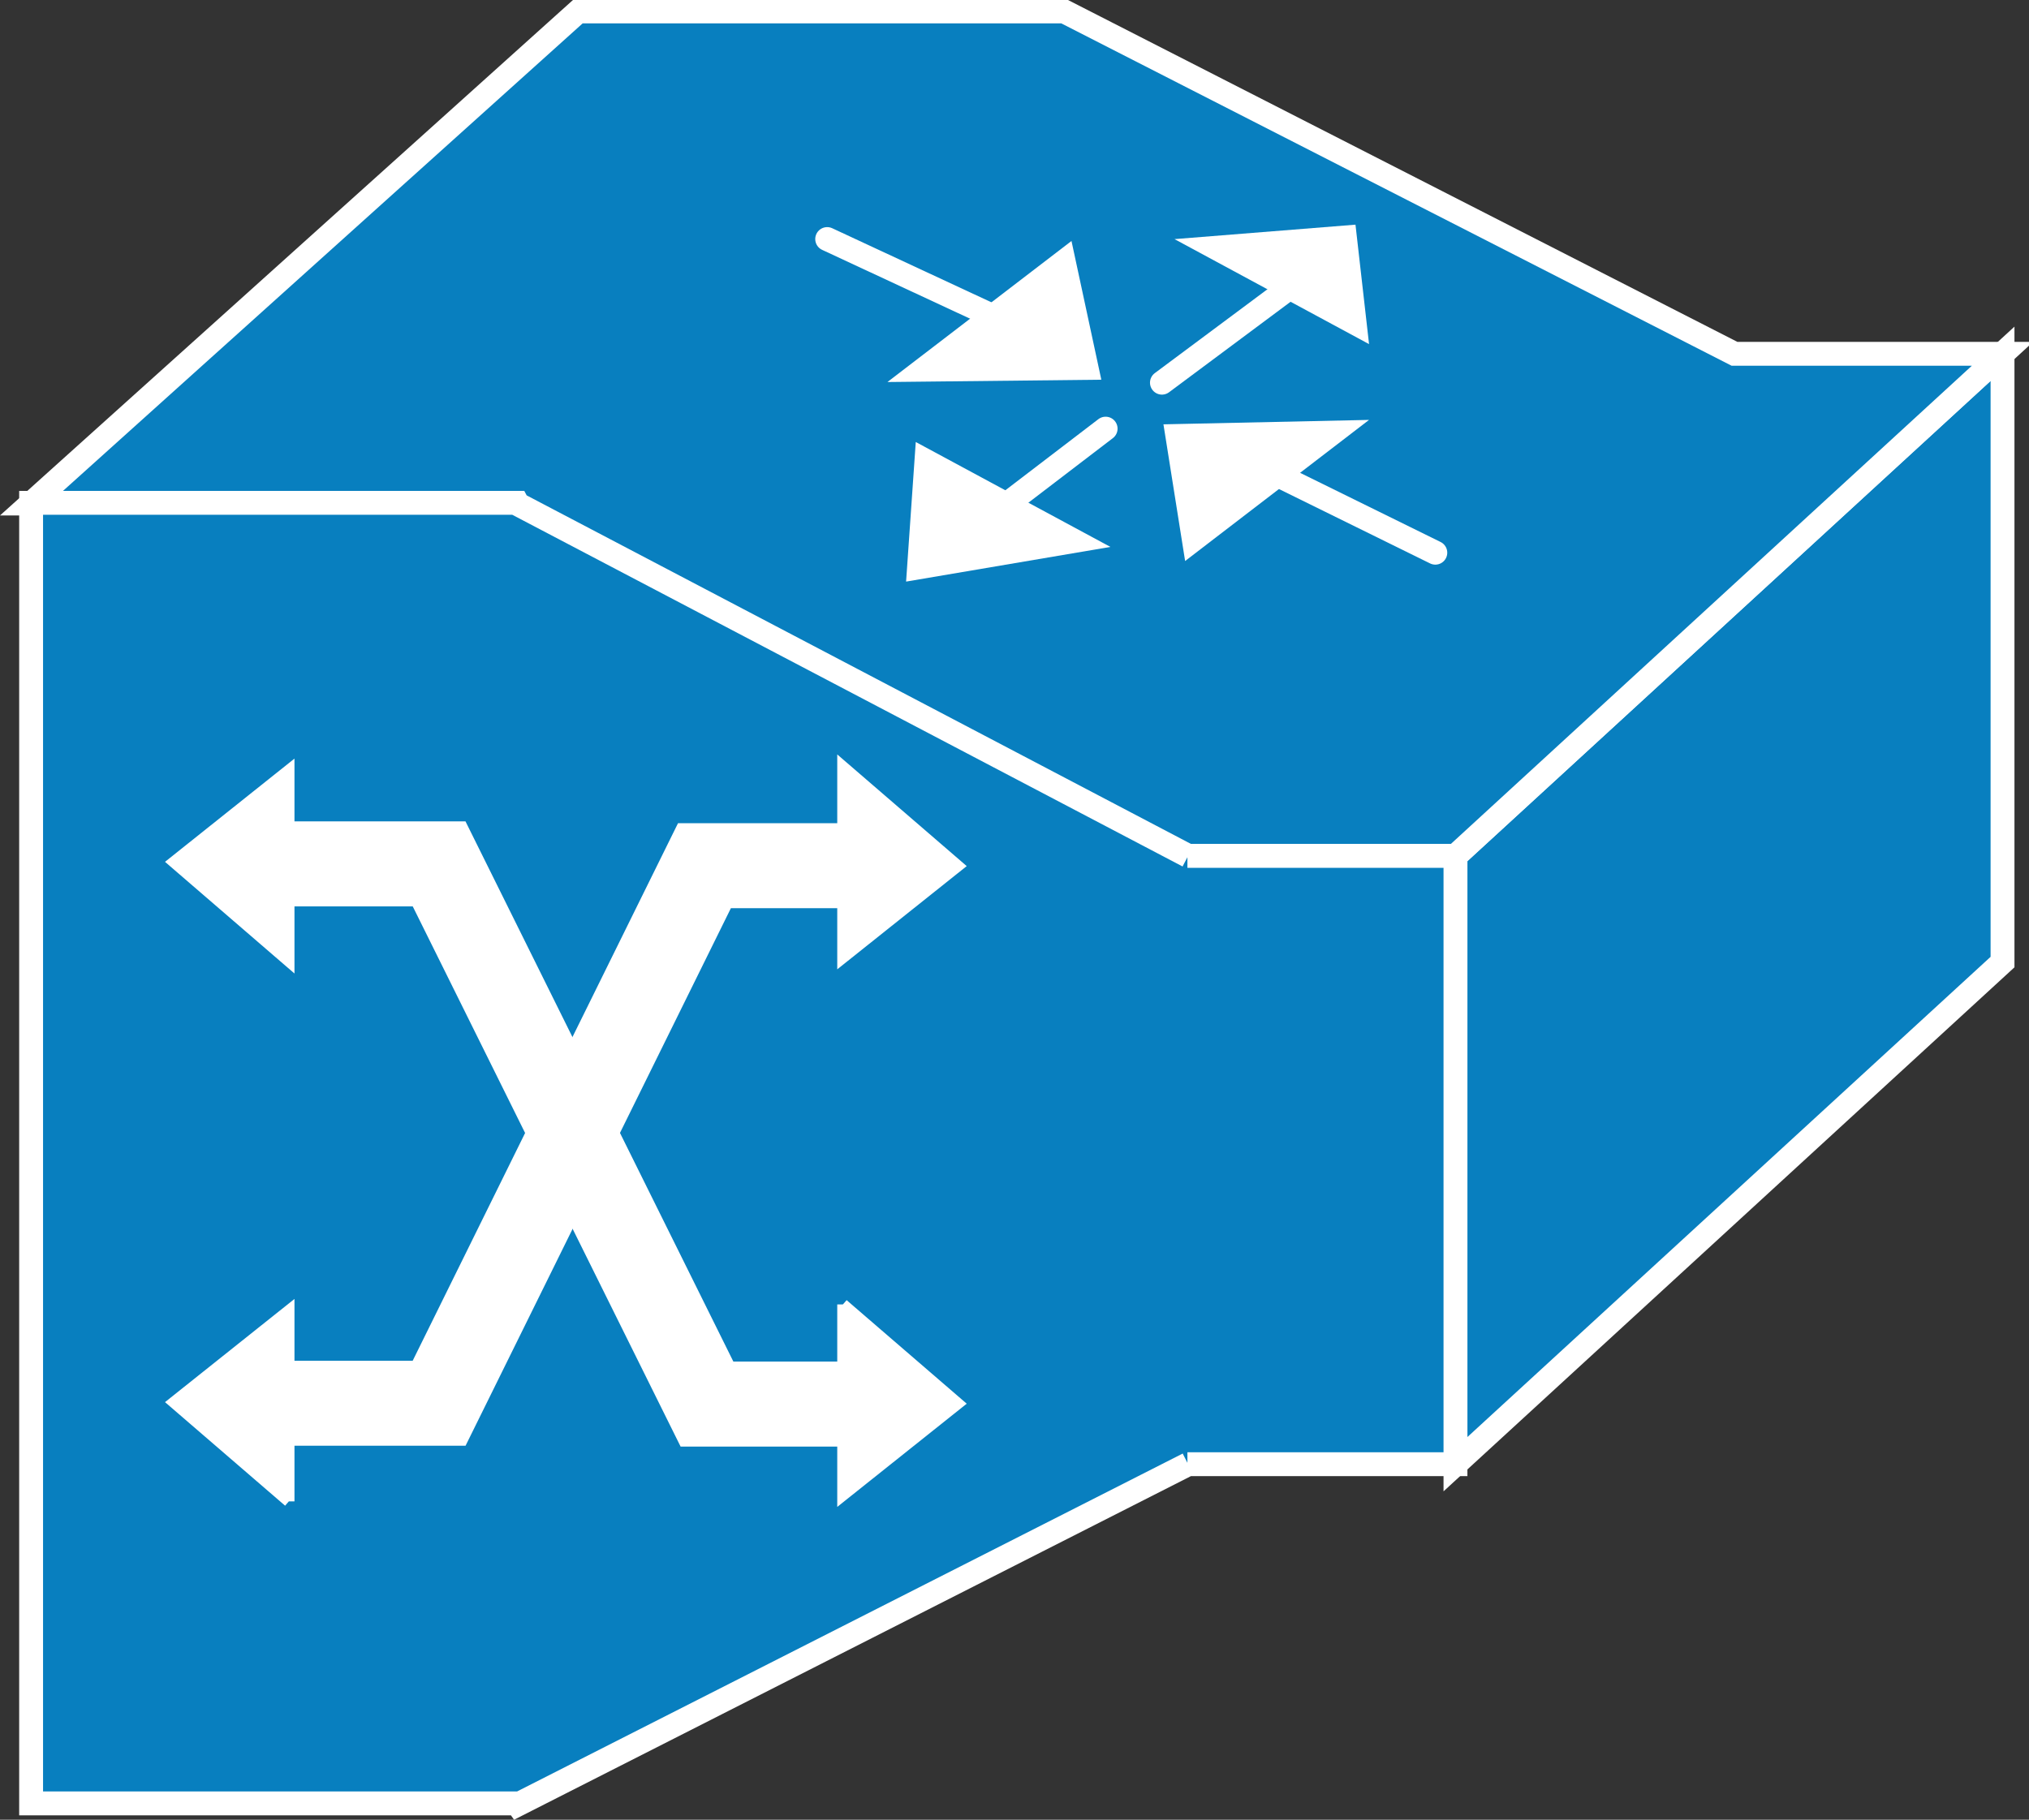 <?xml version="1.0" encoding="UTF-8" standalone="no"?>
<svg
   xmlns:dc="http://purl.org/dc/elements/1.1/"
   xmlns:cc="http://creativecommons.org/ns#"
   xmlns:rdf="http://www.w3.org/1999/02/22-rdf-syntax-ns#"
   xmlns:svg="http://www.w3.org/2000/svg"
   xmlns="http://www.w3.org/2000/svg"
   xmlns:sodipodi="http://sodipodi.sourceforge.net/DTD/sodipodi-0.dtd"
   xmlns:inkscape="http://www.inkscape.org/namespaces/inkscape"
   viewBox="0 0 42.5 38.125"
   height="38.125"
   width="42.5"
   xml:space="preserve"
   version="1.1"
   id="svg2"
   inkscape:version="0.91 r13725"
   sodipodi:docname="ipdsl.svg"><rect x="0" y="0" width="42.5" height="38.125" fill="#333333" stroke="none"/><sodipodi:namedview
     pagecolor="#ffffff"
     bordercolor="#666666"
     borderopacity="1"
     objecttolerance="10"
     gridtolerance="10"
     guidetolerance="10"
     inkscape:pageopacity="0"
     inkscape:pageshadow="2"
     inkscape:window-width="448"
     inkscape:window-height="438"
     id="namedview39"
     showgrid="false"
     inkscape:zoom="6.1881349"
     inkscape:cx="21.293462"
     inkscape:cy="19.06875"
     inkscape:window-x="0"
     inkscape:window-y="23"
     inkscape:window-maximized="0"
     inkscape:current-layer="svg2" /><defs
     id="defs6"><clipPath
       id="clipPath18"
       clipPathUnits="userSpaceOnUse"><path
         id="path20"
         d="M 0,0 0,305 340,305 340,0 0,0 Z"
         inkscape:connector-curvature="0" /></clipPath></defs><g
     transform="matrix(1.25,0,0,-1.25,-2.8827315e-4,38.125)"
     id="g10"><g
       transform="scale(0.1,0.1)"
       id="g12"><g
         id="g14"><g
           clip-path="url(#clipPath18)"
           id="g16"><path
             id="path22"
             style="fill:#087fbf;fill-opacity:1;fill-rule:nonzero;stroke:none"
             d="m 335.566,245.703 0,-101.953 -91.671,-84.16 0,101.953 91.671,84.16"
             inkscape:connector-curvature="0" /><path
             id="path24"
             style="fill:none;stroke:#ffffff;stroke-width:4;stroke-linecap:butt;stroke-linejoin:miter;stroke-miterlimit:4;stroke-dasharray:none;stroke-opacity:1"
             d="m 335.566,245.703 0,-101.953 -91.671,-84.16 0,101.953 91.671,84.16 z"
             inkscape:connector-curvature="0" /><path
             id="path26"
             style="fill:#087fbf;fill-opacity:1;fill-rule:nonzero;stroke:none"
             d="m 86.652,220.605 -81.437,0 91.66,82.481 81.445,0 112.325,-57.383 44.921,0 -91.671,-84.16 -44.918,0"
             inkscape:connector-curvature="0" /><path
             id="path28"
             style="fill:none;stroke:#ffffff;stroke-width:4;stroke-linecap:butt;stroke-linejoin:miter;stroke-miterlimit:4;stroke-dasharray:none;stroke-opacity:1"
             d="m 86.652,220.605 -81.437,0 91.66,82.481 81.445,0 112.325,-57.383 44.921,0 -91.671,-84.16 -44.918,0"
             inkscape:connector-curvature="0" /><path
             id="path30"
             style="fill:#087fbf;fill-opacity:1;fill-rule:nonzero;stroke:none"
             d="m 86.777,220.488 112.317,-58.945 -0.117,0 44.918,0 0,-101.953 -44.918,0 0.117,0 -112.317,-57.031 -0.125,0.176 -81.437,0 0,217.989 81.437,0 0.125,-0.235"
             inkscape:connector-curvature="0" /><path
             id="path32"
             style="fill:none;stroke:#ffffff;stroke-width:4;stroke-linecap:butt;stroke-linejoin:miter;stroke-miterlimit:4;stroke-dasharray:none;stroke-opacity:1"
             d="m 86.777,220.488 112.317,-58.945 -0.117,0 44.918,0 0,-101.953 -44.918,0 0.117,0 -112.317,-57.031 -0.125,0.176 -81.437,0 0,217.989 81.437,0 0.125,-0.235 z"
             inkscape:connector-curvature="0" /><path
             id="path34"
             style="fill:#ffffff;fill-opacity:1;fill-rule:nonzero;stroke:none"
             d="m 181.609,244.922 -42.996,20.012"
             inkscape:connector-curvature="0" /><path
             id="path36"
             style="fill:none;stroke:#ffffff;stroke-width:4;stroke-linecap:round;stroke-linejoin:round;stroke-miterlimit:4;stroke-dasharray:none;stroke-opacity:1"
             d="m 181.609,244.922 -42.996,20.012"
             inkscape:connector-curvature="0" /><path
             id="path38"
             style="fill:#ffffff;fill-opacity:1;fill-rule:nonzero;stroke:none"
             d="m 198.594,210.969 30.82,23.652 -34.453,-0.742 3.633,-22.91"
             inkscape:connector-curvature="0" /><path
             id="path40"
             style="fill:#ffffff;fill-opacity:1;fill-rule:nonzero;stroke:none"
             d="m 148.711,240.969 30.84,23.64 5,-23.25 -35.84,-0.39"
             inkscape:connector-curvature="0" /><path
             id="path42"
             style="fill:#ffffff;fill-opacity:1;fill-rule:nonzero;stroke:none"
             d="m 240.52,212.363 -37.844,18.633"
             inkscape:connector-curvature="0" /><path
             id="path44"
             style="fill:none;stroke:#ffffff;stroke-width:4;stroke-linecap:round;stroke-linejoin:round;stroke-miterlimit:4;stroke-dasharray:none;stroke-opacity:1"
             d="m 240.52,212.363 -37.844,18.633"
             inkscape:connector-curvature="0" /><path
             id="path46"
             style="fill:#ffffff;fill-opacity:1;fill-rule:nonzero;stroke:none"
             d="m 194.707,240.859 21.367,15.911"
             inkscape:connector-curvature="0" /><path
             id="path48"
             style="fill:none;stroke:#ffffff;stroke-width:4;stroke-linecap:round;stroke-linejoin:round;stroke-miterlimit:4;stroke-dasharray:none;stroke-opacity:1"
             d="m 194.707,240.859 21.367,15.911"
             inkscape:connector-curvature="0" /><path
             id="path50"
             style="fill:#ffffff;fill-opacity:1;fill-rule:nonzero;stroke:none"
             d="m 153.457,230.918 32.617,-17.586 -34.238,-5.812 1.621,23.398"
             inkscape:connector-curvature="0" /><path
             id="path52"
             style="fill:#ffffff;fill-opacity:1;fill-rule:nonzero;stroke:none"
             d="m 196.816,264.922 32.598,-17.598 -2.273,20.02 -30.325,-2.422"
             inkscape:connector-curvature="0" /><path
             id="path54"
             style="fill:#ffffff;fill-opacity:1;fill-rule:nonzero;stroke:none"
             d="m 161.309,214.836 23.964,18.32"
             inkscape:connector-curvature="0" /><path
             id="path56"
             style="fill:none;stroke:#ffffff;stroke-width:4;stroke-linecap:round;stroke-linejoin:round;stroke-miterlimit:4;stroke-dasharray:none;stroke-opacity:1"
             d="m 161.309,214.836 23.964,18.32"
             inkscape:connector-curvature="0" /><path
             id="path58"
             style="fill:none;stroke:#ffffff;stroke-width:14.25;stroke-linecap:butt;stroke-linejoin:miter;stroke-miterlimit:4;stroke-dasharray:none;stroke-opacity:1"
             d="m 151.523,69.668 -33.054,0 -44.883,90.535 -29.652,0"
             inkscape:connector-curvature="0" /><path
             id="path60"
             style="fill:none;stroke:#ffffff;stroke-width:14.25;stroke-linecap:butt;stroke-linejoin:miter;stroke-miterlimit:4;stroke-dasharray:none;stroke-opacity:1"
             d="m 41.641,69.805 31.945,0 44.461,90.097 34.629,0"
             inkscape:connector-curvature="0" /><path
             id="path62"
             style="fill:#ffffff;fill-opacity:1;fill-rule:nonzero;stroke:none"
             d="m 141.25,176.477 0,-31.973 19.258,15.359 -19.258,16.614"
             inkscape:connector-curvature="0" /><path
             id="path64"
             style="fill:none;stroke:#ffffff;stroke-width:1.9;stroke-linecap:butt;stroke-linejoin:miter;stroke-miterlimit:4;stroke-dasharray:none;stroke-opacity:1"
             d="m 141.25,176.477 0,-31.973 19.258,15.359 -19.258,16.614 z"
             inkscape:connector-curvature="0" /><path
             id="path66"
             style="fill:#ffffff;fill-opacity:1;fill-rule:nonzero;stroke:none"
             d="m 141.25,86.367 0,-31.965 19.258,15.355 -19.258,16.609"
             inkscape:connector-curvature="0" /><path
             id="path68"
             style="fill:none;stroke:#ffffff;stroke-width:1.9;stroke-linecap:butt;stroke-linejoin:miter;stroke-miterlimit:4;stroke-dasharray:none;stroke-opacity:1"
             d="m 141.25,86.367 0,-31.965 19.258,15.355 -19.258,16.609 z"
             inkscape:connector-curvature="0" /><path
             id="path70"
             style="fill:#ffffff;fill-opacity:1;fill-rule:nonzero;stroke:none"
             d="m 48.398,143.906 0,31.973 -19.258,-15.359 19.258,-16.614"
             inkscape:connector-curvature="0" /><path
             id="path72"
             style="fill:none;stroke:#ffffff;stroke-width:1.9;stroke-linecap:butt;stroke-linejoin:miter;stroke-miterlimit:4;stroke-dasharray:none;stroke-opacity:1"
             d="m 48.398,143.906 0,31.973 -19.258,-15.359 19.258,-16.614 z"
             inkscape:connector-curvature="0" /><path
             id="path74"
             style="fill:#ffffff;fill-opacity:1;fill-rule:nonzero;stroke:none"
             d="m 48.398,53.352 0,31.961 L 29.141,69.961 48.398,53.352"
             inkscape:connector-curvature="0" /><path
             id="path76"
             style="fill:none;stroke:#ffffff;stroke-width:1.9;stroke-linecap:butt;stroke-linejoin:miter;stroke-miterlimit:4;stroke-dasharray:none;stroke-opacity:1"
             d="m 48.398,53.352 0,31.961 L 29.141,69.961 48.398,53.352 Z"
             inkscape:connector-curvature="0" /></g></g></g></g></svg>